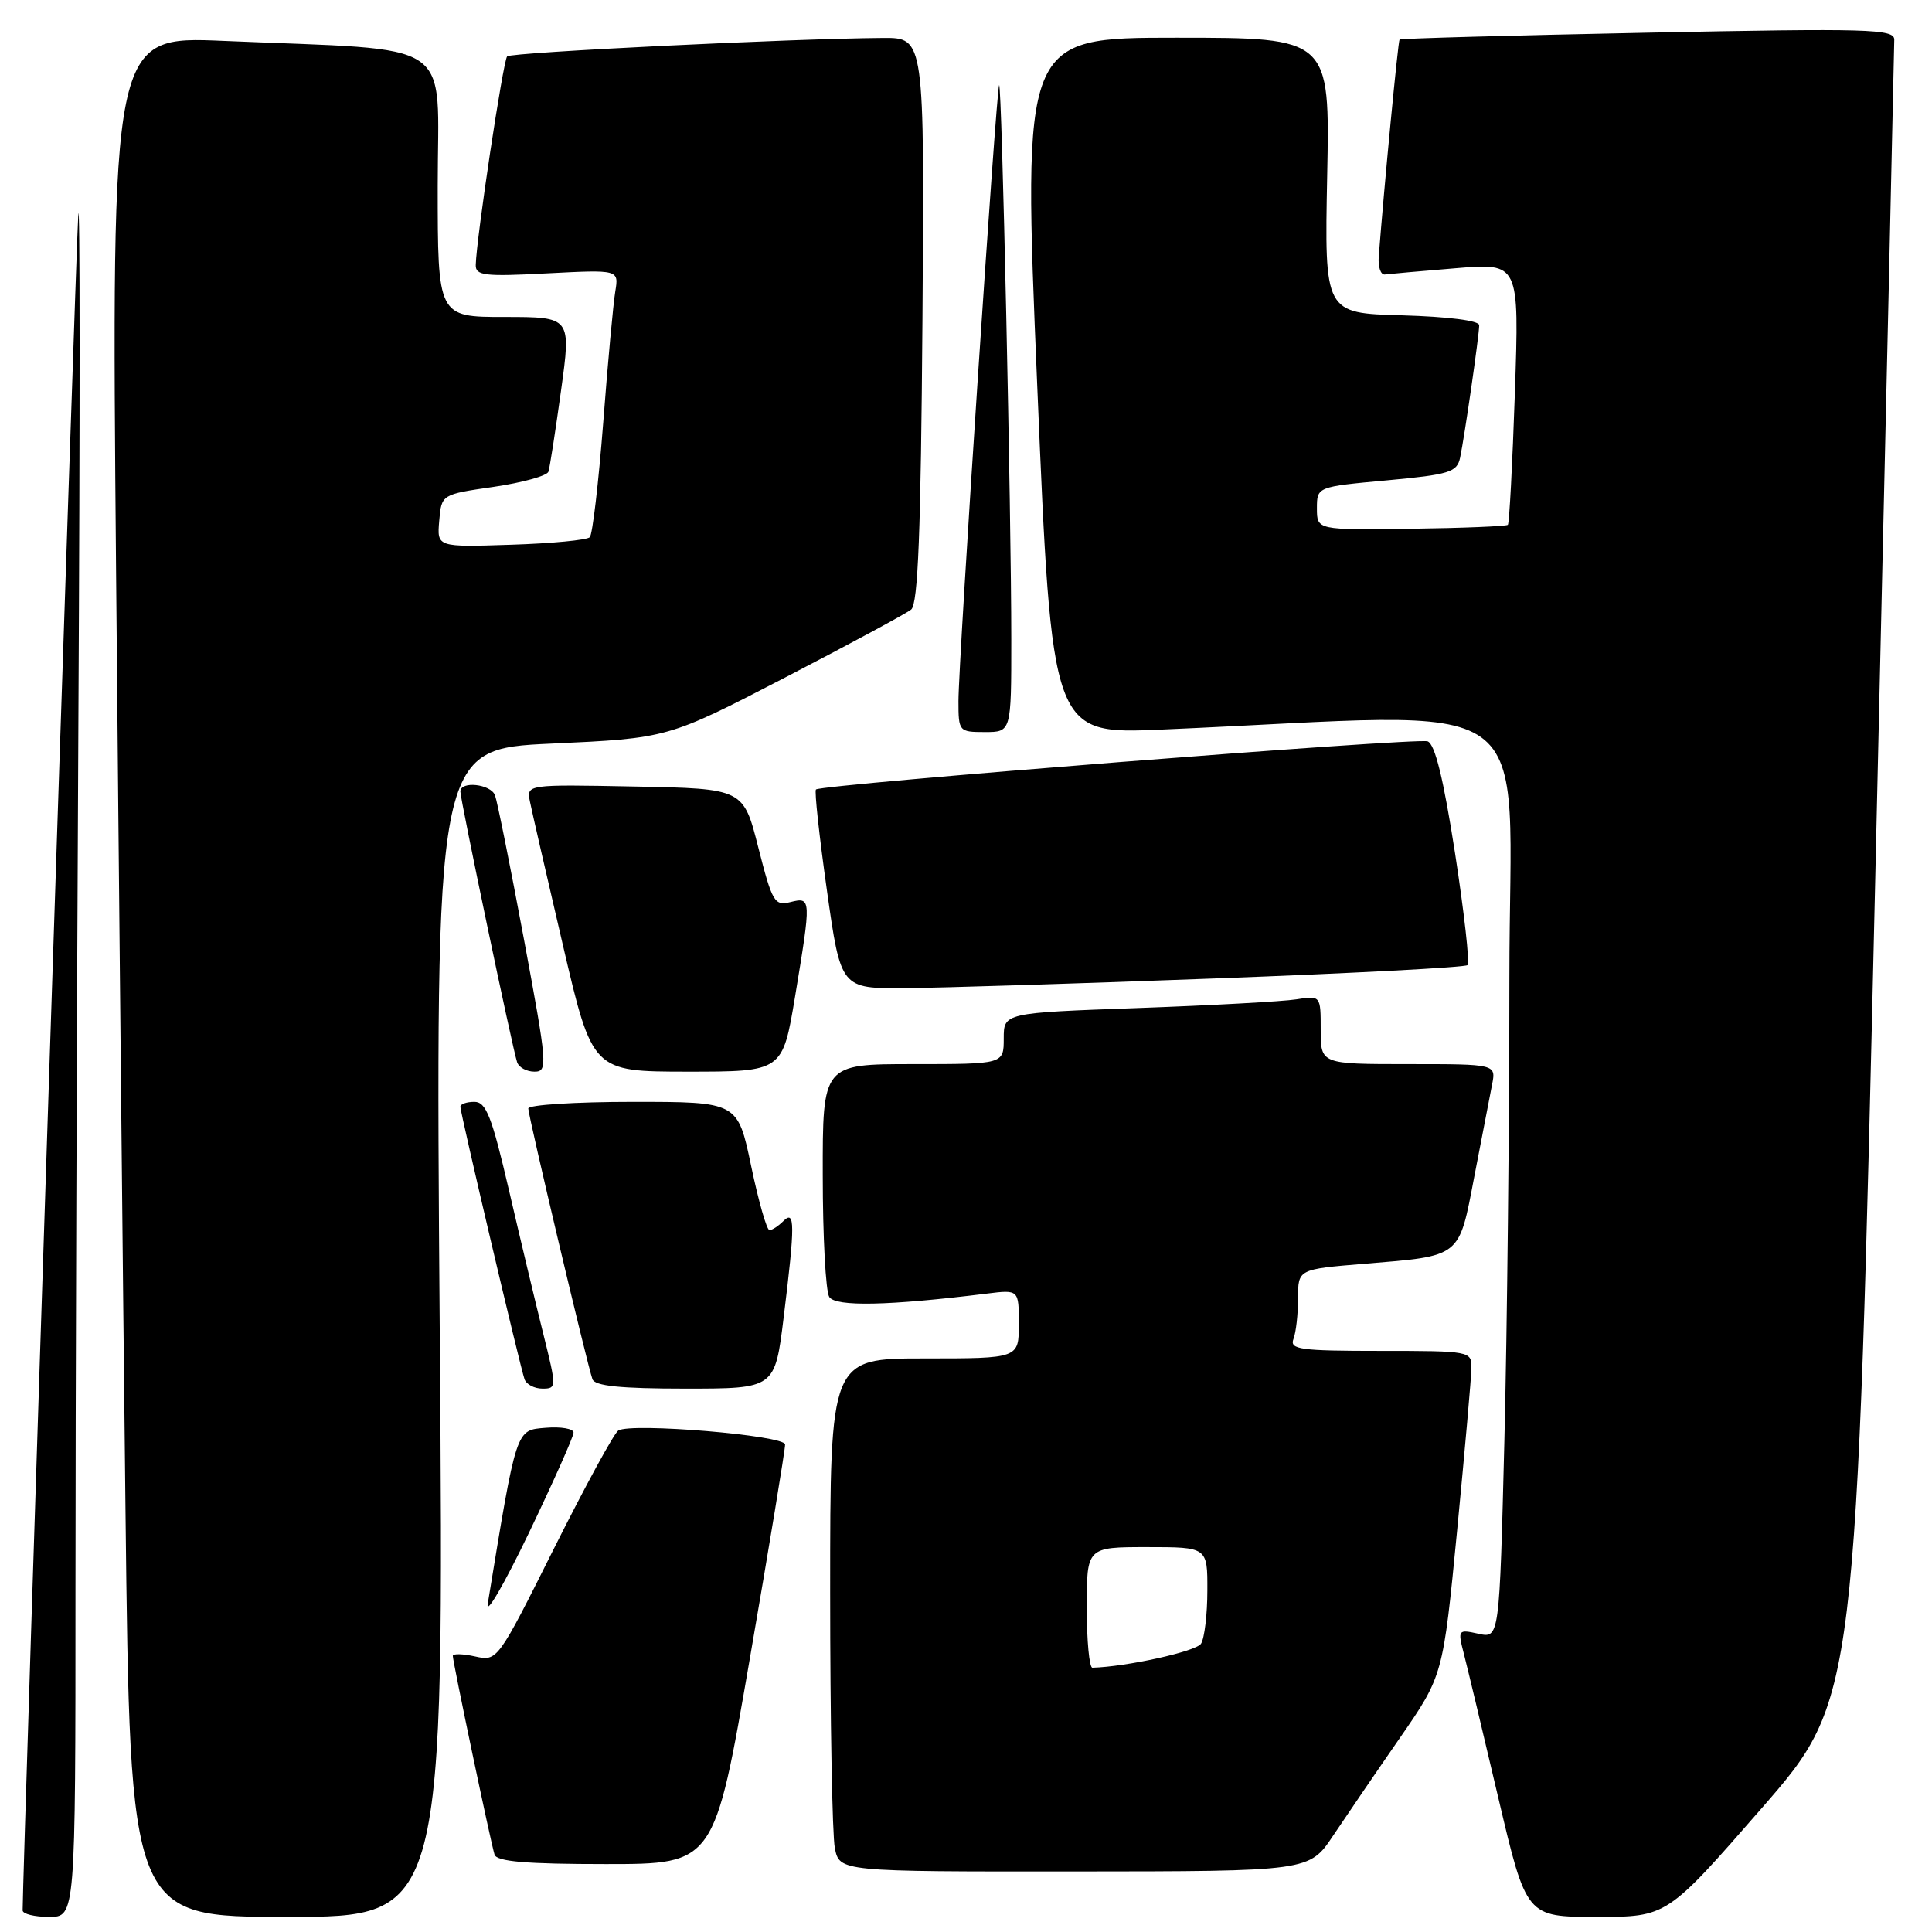<?xml version="1.0" encoding="UTF-8" standalone="no"?>
<!DOCTYPE svg PUBLIC "-//W3C//DTD SVG 1.1//EN" "http://www.w3.org/Graphics/SVG/1.1/DTD/svg11.dtd" >
<svg xmlns="http://www.w3.org/2000/svg" xmlns:xlink="http://www.w3.org/1999/xlink" version="1.1" viewBox="0 0 256 256">
 <g >
 <path fill="currentColor"
d=" M 10.00 210.67 C 10.00 186.83 10.18 134.74 10.39 94.92 C 10.61 55.09 10.60 25.20 10.37 28.50 C 10.06 32.95 3.00 248.20 3.00 253.14 C 3.00 253.61 4.58 254.00 6.50 254.00 C 10.00 254.00 10.00 254.00 10.00 210.67 Z  M 58.27 176.62 C 57.68 99.24 57.68 99.24 73.09 98.53 C 88.50 97.82 88.50 97.82 104.00 89.79 C 112.53 85.37 120.05 81.31 120.73 80.77 C 121.65 80.04 122.02 70.46 122.23 42.40 C 122.50 5.00 122.50 5.00 117.00 5.03 C 105.04 5.11 67.73 6.93 67.20 7.47 C 66.67 8.00 63.12 31.58 63.04 35.11 C 63.00 36.52 64.22 36.66 72.50 36.22 C 82.00 35.73 82.00 35.73 81.53 38.61 C 81.26 40.20 80.54 48.02 79.93 56.00 C 79.31 63.98 78.51 70.81 78.15 71.18 C 77.79 71.56 73.09 72.01 67.70 72.18 C 57.90 72.50 57.90 72.50 58.20 69.01 C 58.50 65.51 58.50 65.51 65.42 64.51 C 69.23 63.95 72.49 63.05 72.67 62.50 C 72.85 61.95 73.60 57.11 74.34 51.75 C 75.69 42.00 75.69 42.00 66.85 42.00 C 58.00 42.00 58.00 42.00 58.00 24.60 C 58.00 4.79 60.91 6.76 29.63 5.42 C 14.76 4.78 14.76 4.78 15.38 75.64 C 15.73 114.61 16.29 170.69 16.63 200.25 C 17.24 254.00 17.24 254.00 38.05 254.00 C 58.86 254.00 58.86 254.00 58.27 176.62 Z  M 233.43 239.60 C 245.97 225.21 245.97 225.21 248.49 116.02 C 249.87 55.96 251.00 6.12 251.00 5.25 C 251.00 3.84 247.67 3.74 218.34 4.33 C 200.38 4.69 185.58 5.10 185.45 5.24 C 185.25 5.45 183.39 24.89 182.69 34.00 C 182.59 35.38 182.95 36.44 183.50 36.37 C 184.05 36.30 188.28 35.92 192.91 35.54 C 201.31 34.84 201.31 34.84 200.73 52.01 C 200.41 61.46 199.99 69.34 199.80 69.54 C 199.60 69.73 193.83 69.97 186.97 70.06 C 174.50 70.23 174.50 70.23 174.50 67.37 C 174.50 64.50 174.50 64.50 183.76 63.65 C 192.07 62.88 193.06 62.57 193.47 60.65 C 194.06 57.86 196.00 44.42 196.00 43.09 C 196.00 42.48 191.89 41.96 185.75 41.78 C 175.50 41.50 175.50 41.50 175.86 23.25 C 176.22 5.00 176.22 5.00 155.86 5.00 C 135.50 5.00 135.50 5.00 137.44 51.15 C 139.38 97.30 139.38 97.30 153.94 96.67 C 205.36 94.45 200.00 90.63 200.00 129.59 C 200.00 148.79 199.70 176.33 199.34 190.79 C 198.68 217.09 198.68 217.09 195.90 216.48 C 193.19 215.88 193.14 215.94 193.98 219.18 C 194.45 221.01 196.51 229.59 198.54 238.25 C 202.25 254.00 202.25 254.00 211.57 254.00 C 220.88 254.00 220.88 254.00 233.43 239.60 Z  M 176.65 243.23 C 178.39 240.63 182.37 234.79 185.51 230.26 C 191.21 222.01 191.21 222.01 193.08 202.76 C 194.10 192.16 194.96 182.49 194.97 181.25 C 195.00 179.04 194.79 179.00 182.89 179.00 C 172.26 179.00 170.86 178.81 171.39 177.42 C 171.73 176.55 172.00 174.11 172.00 172.01 C 172.00 168.18 172.00 168.18 180.75 167.46 C 193.71 166.39 193.28 166.73 195.36 155.86 C 196.35 150.71 197.40 145.26 197.70 143.75 C 198.25 141.00 198.25 141.00 186.62 141.00 C 175.00 141.00 175.00 141.00 175.00 136.45 C 175.00 131.91 175.00 131.91 171.75 132.42 C 169.96 132.70 160.51 133.22 150.75 133.57 C 133.00 134.21 133.00 134.21 133.00 137.61 C 133.00 141.00 133.00 141.00 121.00 141.00 C 109.00 141.00 109.00 141.00 109.02 155.75 C 109.02 163.86 109.41 171.11 109.88 171.85 C 110.72 173.17 117.76 173.02 130.75 171.41 C 135.00 170.88 135.00 170.88 135.00 175.44 C 135.00 180.00 135.00 180.00 122.50 180.00 C 110.00 180.00 110.00 180.00 110.00 210.88 C 110.00 227.86 110.28 243.16 110.62 244.88 C 111.25 248.00 111.25 248.00 142.38 247.98 C 173.50 247.96 173.50 247.96 176.65 243.23 Z  M 99.36 219.75 C 101.95 204.76 104.05 192.00 104.03 191.40 C 104.00 190.19 83.64 188.49 81.93 189.55 C 81.38 189.88 77.55 196.91 73.42 205.15 C 65.94 220.10 65.91 220.14 62.96 219.49 C 61.33 219.13 60.00 219.10 60.00 219.41 C 60.00 220.22 65.05 244.25 65.53 245.75 C 65.83 246.67 69.69 247.00 80.30 247.00 C 94.66 247.00 94.66 247.00 99.36 219.75 Z  M 76.00 189.83 C 76.00 189.31 74.34 189.02 72.30 189.19 C 68.32 189.52 68.48 189.05 64.63 212.50 C 64.35 214.15 66.80 209.94 70.07 203.14 C 73.33 196.34 76.00 190.35 76.00 189.83 Z  M 71.99 176.75 C 70.99 172.76 68.95 164.21 67.45 157.75 C 65.17 147.94 64.41 146.00 62.86 146.00 C 61.84 146.00 61.00 146.29 61.00 146.65 C 61.00 147.47 68.91 181.08 69.50 182.75 C 69.74 183.44 70.81 184.00 71.87 184.00 C 73.76 184.00 73.76 183.87 71.99 176.75 Z  M 103.84 174.56 C 105.36 162.20 105.35 160.25 103.80 161.80 C 103.14 162.46 102.31 163.00 101.96 163.00 C 101.60 163.00 100.51 159.18 99.53 154.50 C 97.75 146.00 97.75 146.00 83.87 146.00 C 76.24 146.00 70.00 146.40 70.00 146.88 C 70.00 147.86 77.79 180.76 78.50 182.75 C 78.82 183.65 82.21 184.00 90.81 184.00 C 102.68 184.00 102.68 184.00 103.84 174.56 Z  M 69.41 124.38 C 67.60 114.68 65.88 106.13 65.59 105.38 C 65.02 103.88 61.00 103.45 61.00 104.88 C 61.00 105.95 67.92 138.99 68.52 140.75 C 68.75 141.44 69.78 142.00 70.82 142.00 C 72.60 142.00 72.53 141.13 69.41 124.38 Z  M 105.35 132.05 C 107.51 119.00 107.51 118.84 104.73 119.53 C 102.63 120.06 102.32 119.53 100.48 112.30 C 98.50 104.50 98.50 104.50 84.13 104.22 C 69.76 103.94 69.76 103.94 70.22 106.22 C 70.47 107.47 72.44 116.04 74.59 125.25 C 78.50 141.99 78.50 141.99 91.10 142.00 C 103.69 142.00 103.69 142.00 105.35 132.05 Z  M 161.21 129.64 C 179.19 128.97 194.16 128.18 194.46 127.88 C 194.76 127.57 194.01 120.91 192.80 113.05 C 191.27 103.19 190.15 98.61 189.17 98.23 C 187.82 97.72 108.93 103.93 108.12 104.61 C 107.90 104.79 108.56 110.80 109.57 117.97 C 111.41 131.00 111.41 131.00 119.96 130.93 C 124.66 130.90 143.22 130.32 161.21 129.64 Z  M 134.00 84.75 C 134.00 68.06 132.75 10.92 132.39 11.28 C 132.02 11.65 127.00 87.60 127.00 92.91 C 127.00 96.92 127.07 97.00 130.50 97.00 C 134.00 97.00 134.00 97.00 134.00 84.75 Z  M 144.00 213.00 C 144.00 205.00 144.00 205.00 152.00 205.00 C 160.00 205.00 160.00 205.00 159.98 210.75 C 159.98 213.91 159.60 217.09 159.14 217.80 C 158.50 218.82 149.26 220.86 144.75 220.98 C 144.34 220.99 144.00 217.40 144.00 213.00 Z "/>
</g>
</svg>